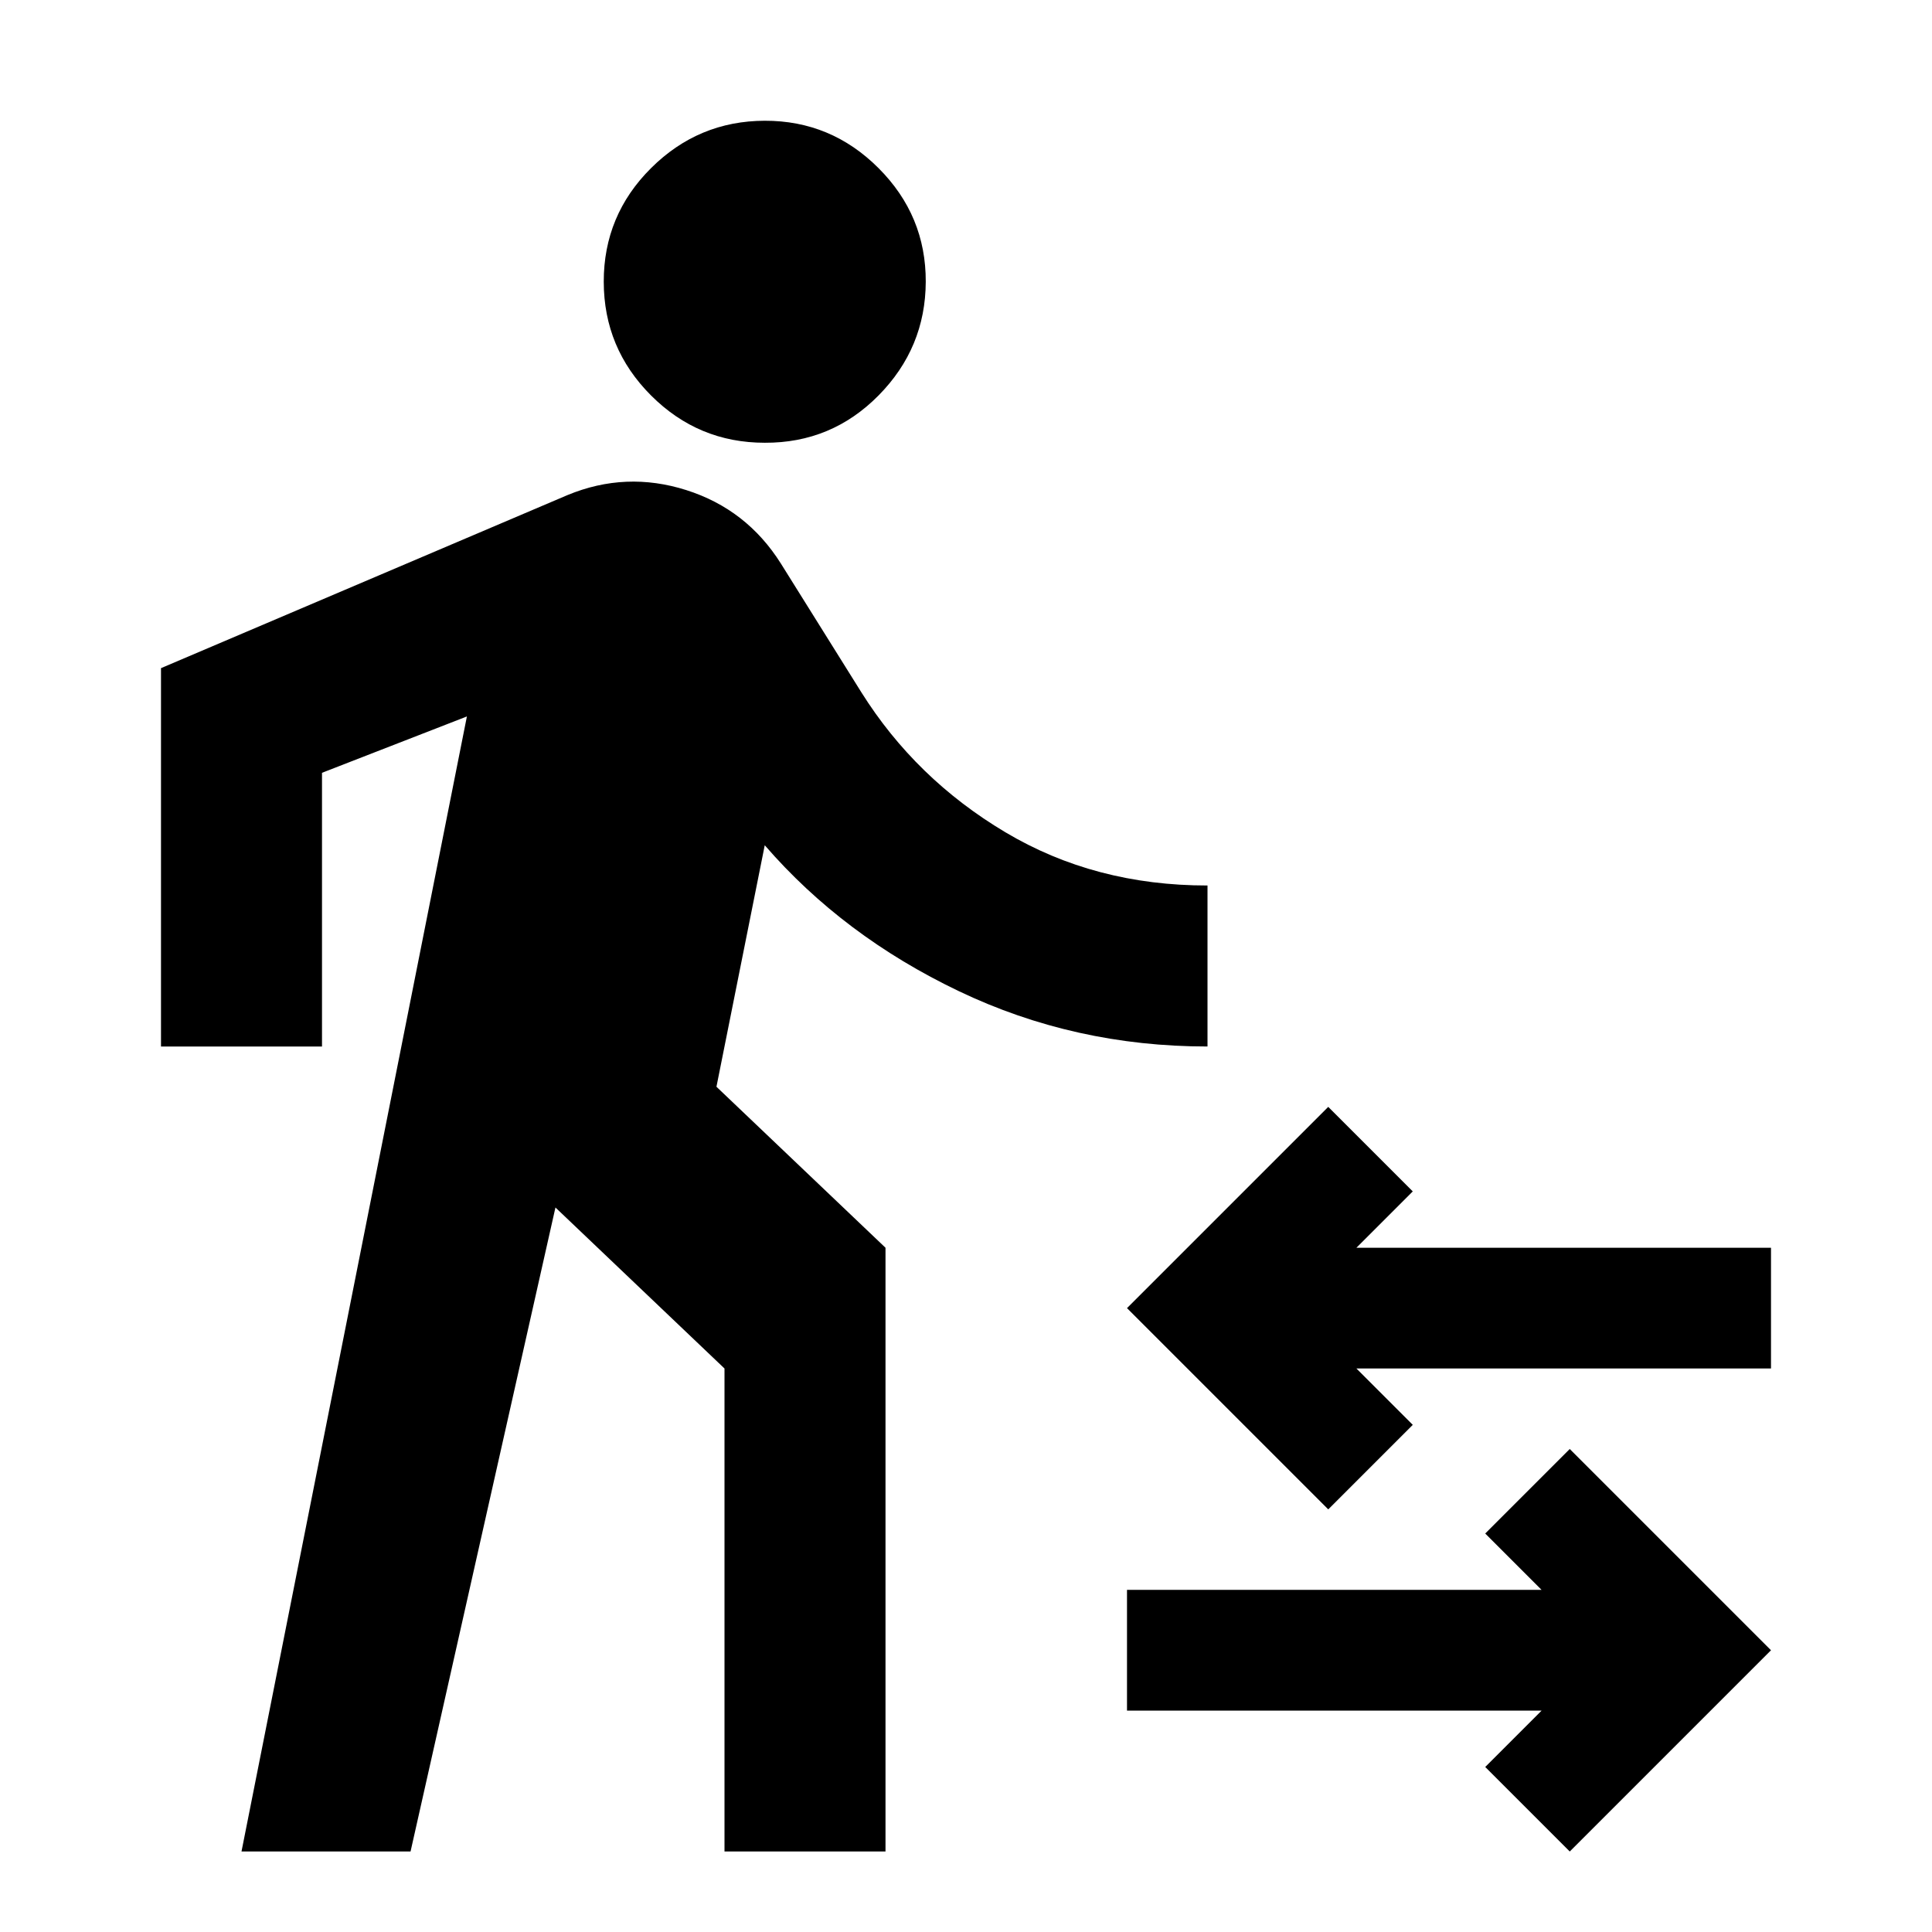 <svg xmlns="http://www.w3.org/2000/svg" width="3em" height="3em" viewBox="0 0 24 24"><path fill="currentColor" d="M3 23L5.8 8.9L4 9.6V13H2V8.3l5.05-2.15q.725-.3 1.475-.062T9.7 7l1 1.6q.675 1.075 1.788 1.738T15 11v2q-1.65 0-3.088-.687T9.5 10.5l-.6 3l2.1 2V23H9v-6l-2.1-2l-1.8 8zM9.5 5.5q-.825 0-1.412-.587T7.5 3.5t.588-1.412T9.5 1.5t1.413.588T11.5 3.5t-.587 1.413T9.5 5.5m10 17.5l-1.05-1.05l.7-.7H14v-1.5h5.15l-.7-.7L19.5 18l2.5 2.5zm-3-4.25l-2.5-2.5l2.5-2.5l1.05 1.05l-.7.7H22V17h-5.15l.7.7z"/></svg>